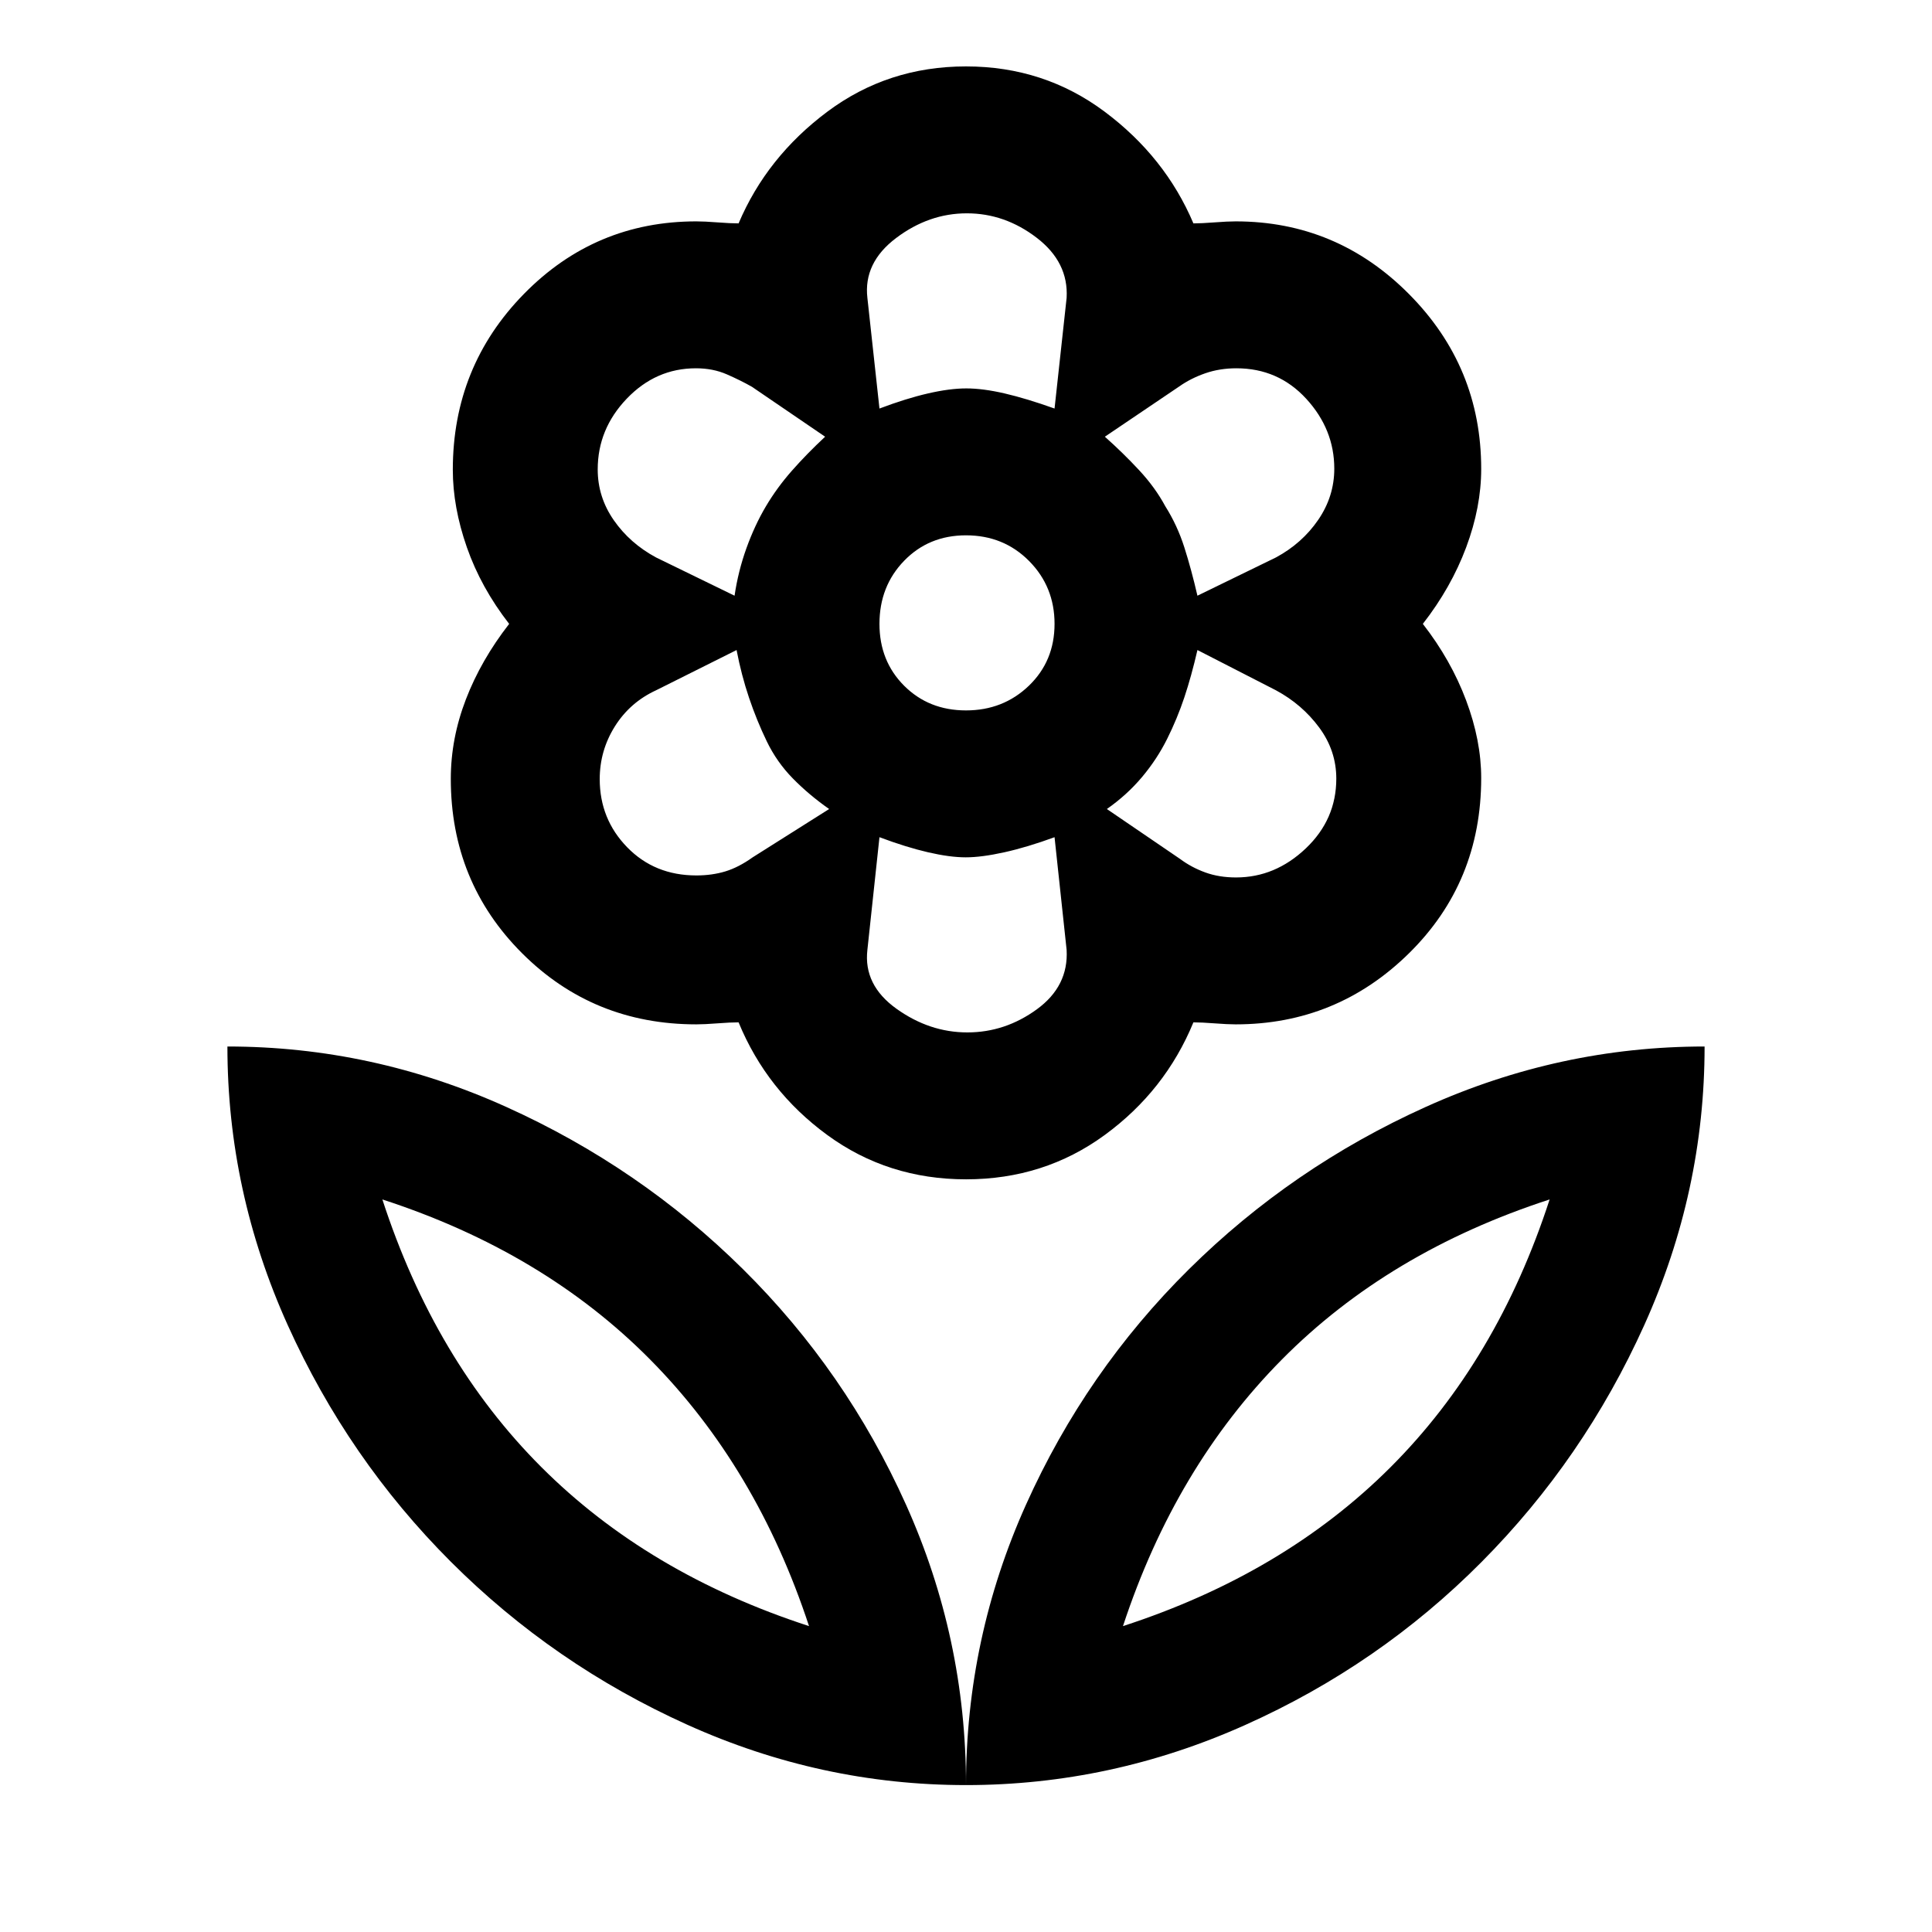 <svg xmlns="http://www.w3.org/2000/svg" height="48" viewBox="0 -960 960 960" width="48"><path d="M480-607q18.48 0 31.24-12.26Q524-631.53 524-650t-12.65-31.24Q498.7-694 480-694q-18.48 0-30.74 12.65Q437-668.7 437-650q0 18.47 12.26 30.74Q461.52-607 480-607Zm0 233q-38.79 0-68.9-22-30.1-22-44.1-56-4 0-10.5.5t-10.5.5q-51.24 0-86.62-35.38T224-573q0-20 7.5-39.5T253-650q-14-18-21-38t-7-38.56q0-51.33 35.33-87.38Q295.66-850 346-850q4 0 10.5.5t10.5.5q14-33 44.1-55.5Q441.21-927 480-927q38.79 0 68.9 22.5Q579-882 593-849q4 0 10.5-.5t10.5-.5q50.25 0 86.12 36.12Q736-777.76 736-727q0 19-7.48 39T707-650q14 18 21.5 38t7.5 38.56q0 51.81-35.88 87.12Q664.25-451 614-451q-4 0-10.5-.5T593-452q-14 34-44.1 56-30.11 22-68.9 22Zm0 301q0-73 29.82-139.36 29.81-66.35 81-117Q642-380 708.5-410T847-440q0 72-30 138.5t-80.86 117.68q-50.86 51.19-117.5 81Q552-73 480-73Zm78-79q80-26 133-79t79-133q-80 26-133 79.5T558-152Zm-78 79q0-73-29.82-139.36-29.81-66.35-81-117Q318-380 251.5-410T113-440q0 72 30 138.5T224-184q51 51 117.5 81T480-73Zm-78-79q-80-26-133-79t-79-133q80 26 133 79.5T402-152Zm156 0Zm-156 0Zm212.2-372q19.43 0 34.62-14.41Q664-552.82 664-573.1q0-13.9-8.5-25.4Q647-610 634-617l-39-20q-3 13-6.5 23.5t-8.54 20.62q-5.04 10.12-12.5 19T550-558l36.38 24.81q5.62 4.19 12.49 6.69t15.33 2.5ZM595-664l39-19q13-7 21-18.67 8-11.67 8-25.46 0-19.5-13.91-34.69Q635.18-777 614.36-777q-8.34 0-15.52 2.5-7.17 2.5-12.84 6.5l-37 25q9 8 17 16.6 8 8.6 13 17.9 6 9.5 9.5 20.5t6.5 24Zm-158-93q13.22-5 24.08-7.5 10.86-2.5 19.06-2.5 8.28 0 19.07 2.5Q510-762 524-757l6-55q1-17.68-14.85-29.84T480.42-854q-18.88 0-35.15 12.27Q429-829.45 431-812l6 55Zm43.66 310q18.8 0 34.57-11.5T530-488l-6-56q-13.67 5-24.98 7.5t-19.16 2.5q-7.86 0-18.69-2.5Q450.33-539 437-544l-6 56q-2 17.45 14.43 29.23Q461.87-447 480.66-447ZM365-664q1.8-12.22 5.9-23.61 4.1-11.39 9.64-20.74 5.54-9.36 12.96-17.76 7.41-8.41 16.5-16.89l-36.38-24.81Q368-771 361.13-774q-6.87-3-15.33-3-19.91 0-34.35 15.08Q297-746.83 297-726.74q0 13.74 8 25.24 8 11.5 21 18.5l39 19Zm-19 139q7.8 0 14.4-2 6.6-2 13.6-7l38-24q-10-7-18-15.15-8-8.14-13-18.5-5-10.35-8.8-21.62-3.8-11.26-6.2-23.73l-40 20q-13 6-20.5 17.98-7.5 11.99-7.5 26.15Q298-553 311.64-539q13.63 14 34.36 14Zm234-68Zm-1-115Zm-99-59Zm0 233ZM380-708Zm1 116Z"/></svg>